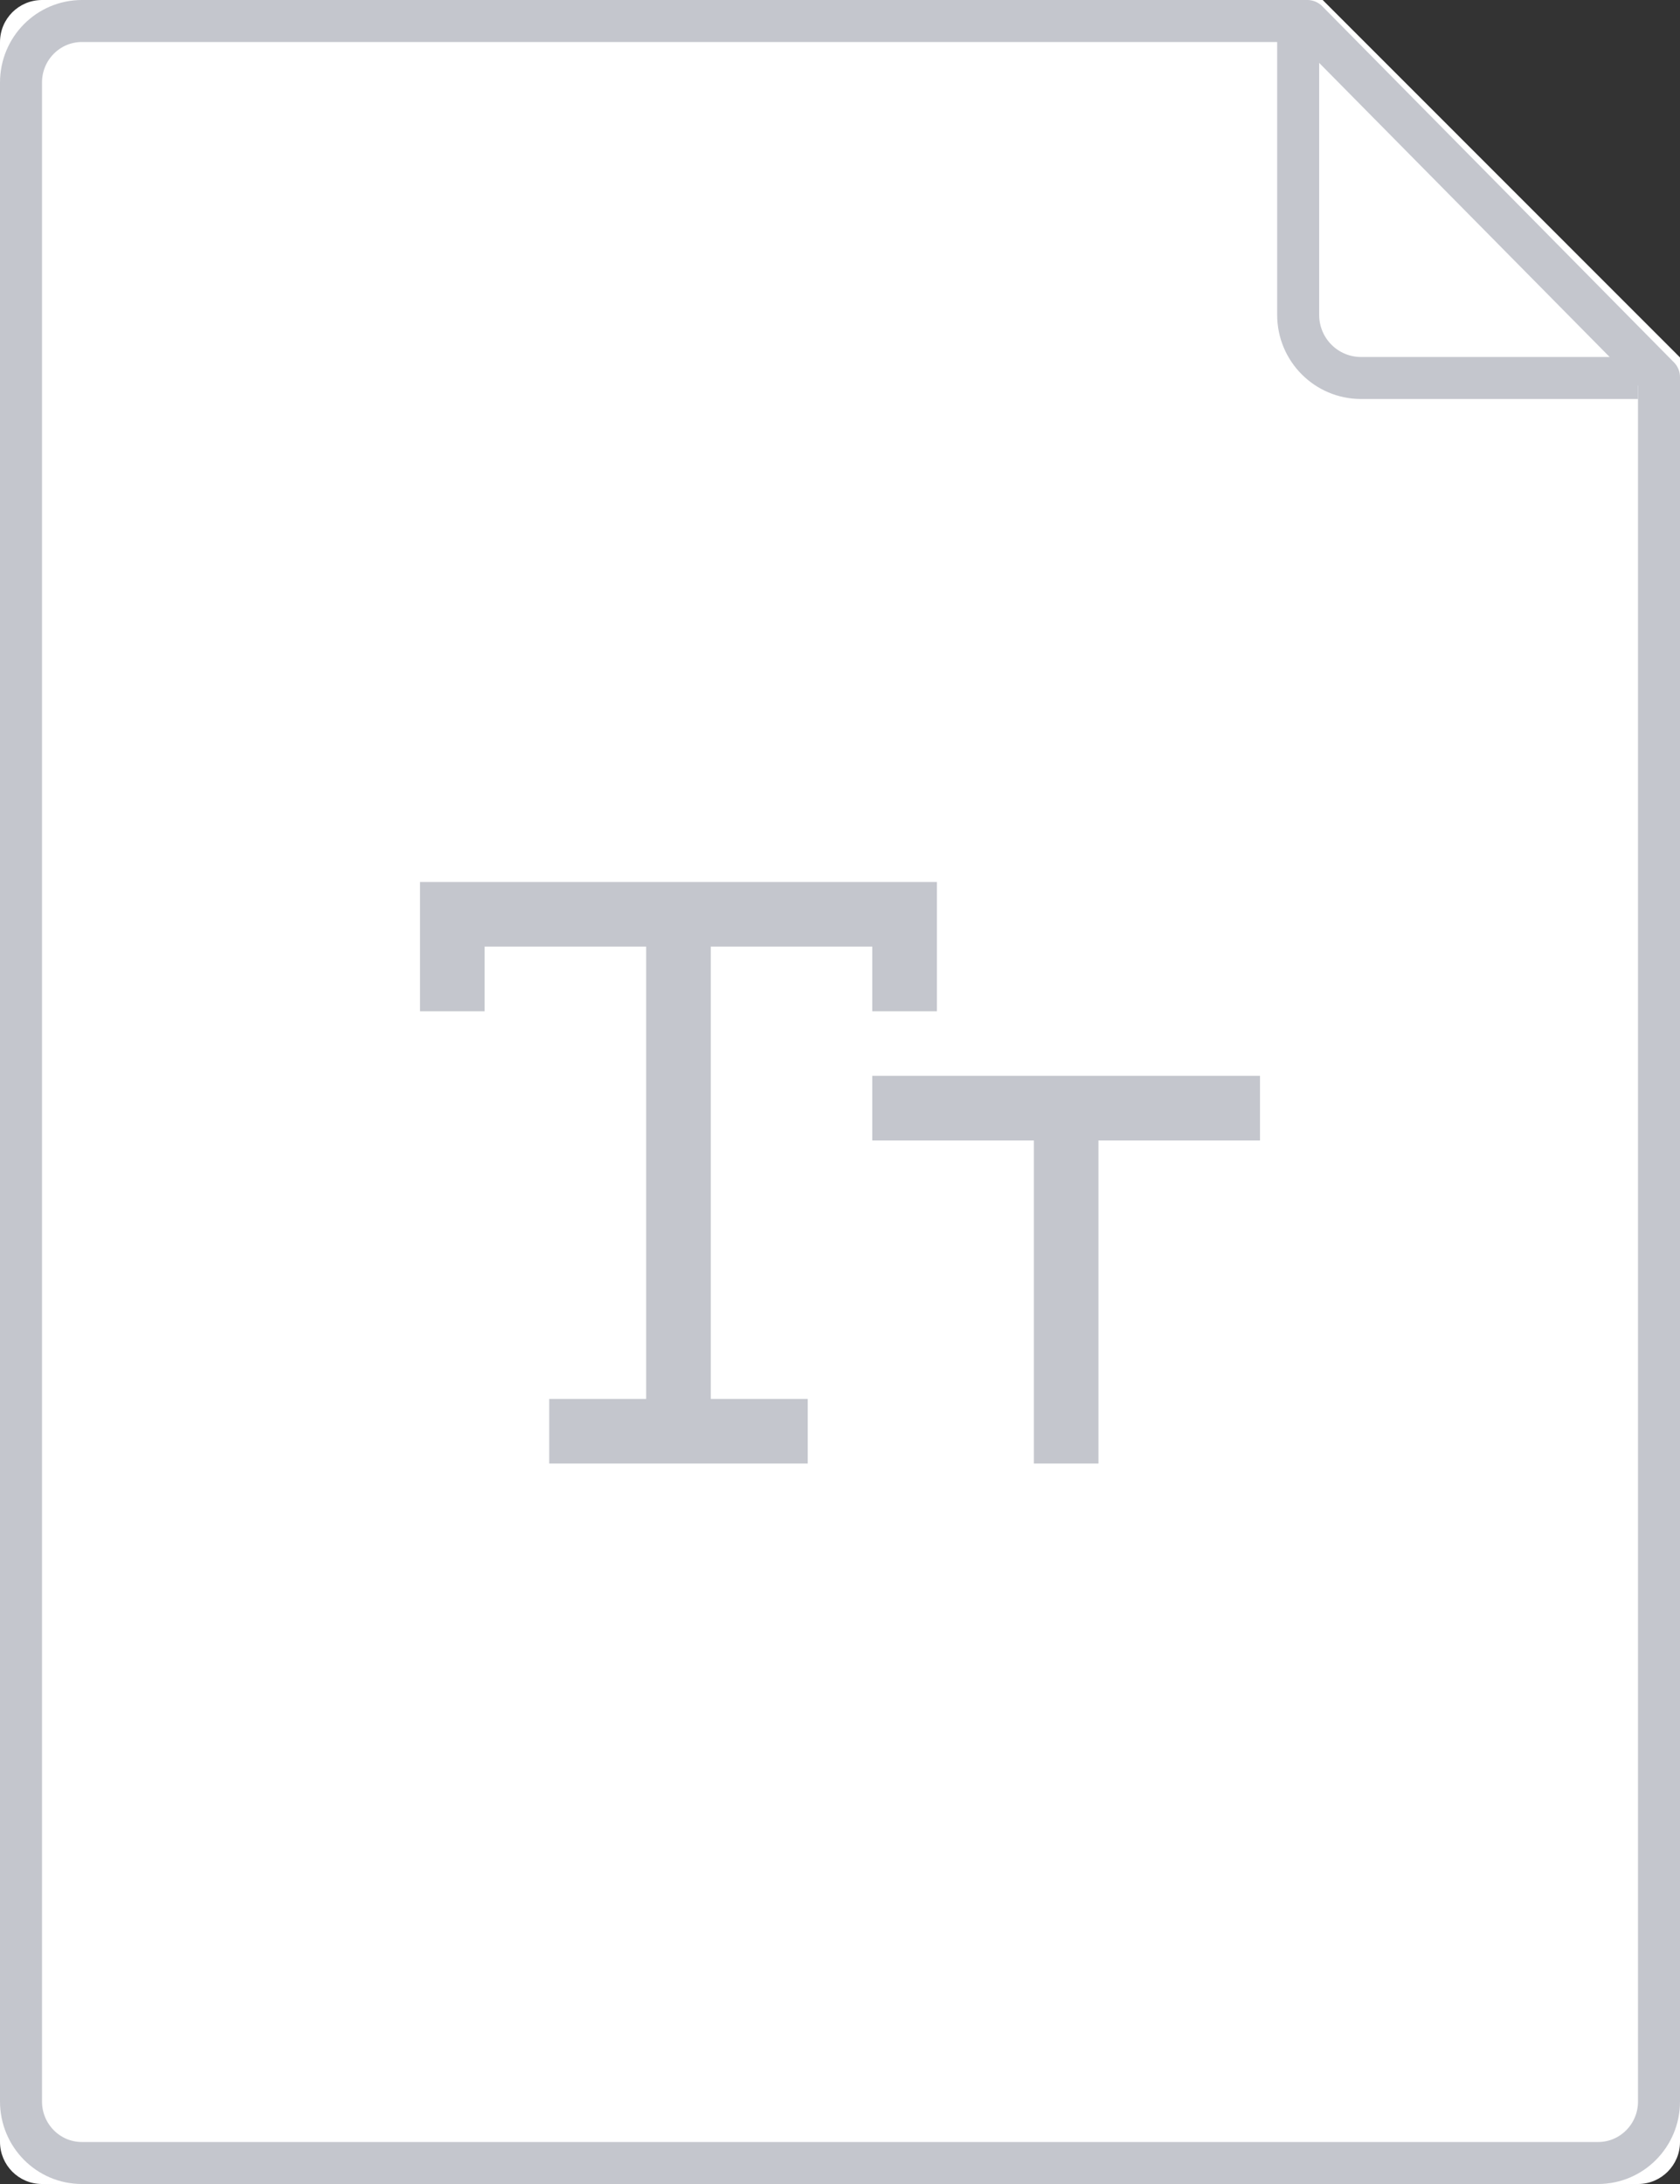 <?xml version="1.0" encoding="UTF-8"?>
<svg width="80px" height="104px" viewBox="0 0 80 104" version="1.1" xmlns="http://www.w3.org/2000/svg" xmlns:xlink="http://www.w3.org/1999/xlink">
    <rect x="0" y="0" width="80" height="104" fill="#333333" stroke="none"/>
    <!-- Generator: Sketch 61.2 (89653) - https://sketch.com -->
    <title></title>
    <desc>Created with Sketch.</desc>
    <g id="file-woff" stroke="none" stroke-width="1" fill="none" fill-rule="evenodd">
        <g>
            <path d="M0,2.008 C0,0.899 0.89,0 2.007,0 L62.985,0 L80,17.022 L80,101.999 C80,103.104 79.102,104 78.003,104 L1.997,104 C0.894,104 0,103.101 0,101.992 L0,2.008 Z" id="Path" fill="#FFFFFF" fill-rule="nonzero"></path>
            <path d="M61.818,1.109 L61.818,14.994 C61.818,16.658 63.159,18 64.814,18 L78,18" id="Path" stroke="#C4C6CD" stroke-width="2" stroke-linejoin="round" fill-rule="nonzero"></path>
            <path d="M1,3.93 C1,2.313 2.293,1 3.906,1 L62.253,1 L79,17.957 L79,100.076 C79,101.687 77.703,103 76.102,103 L3.898,103 C2.293,103 1,101.684 1,100.07 L1,3.93 Z" id="Path" stroke="#C4C6CD" stroke-width="2" stroke-linejoin="round"></path>
            <g id="Style/Icons/32px/TypoStyles" transform="translate(16, 32)">
                <g>
                    <rect id="Bounding-area" x="0" y="0" width="48" height="48"></rect>
                    <path d="M17.846,34.615 L22.462,34.615 L22.462,37.692 L10.154,37.692 L10.154,34.615 L14.769,34.615 L14.769,13.077 L7.077,13.077 L7.077,16.154 L4,16.154 L4,10 L28.615,10 L28.615,16.154 L25.538,16.154 L25.538,13.077 L17.846,13.077 L17.846,34.615 Z M36.308,34.615 L36.308,37.692 L33.231,37.692 L33.231,34.615 L33.231,22.308 L28.615,22.308 L25.538,22.308 L25.538,19.231 L44,19.231 L44,22.308 L40.923,22.308 L36.308,22.308 L36.308,34.615 Z" id="Icon_TypoStyles" fill="#C4C6CD" fill-rule="nonzero"></path>
                </g>
            </g>
        </g>
    </g>
</svg>
